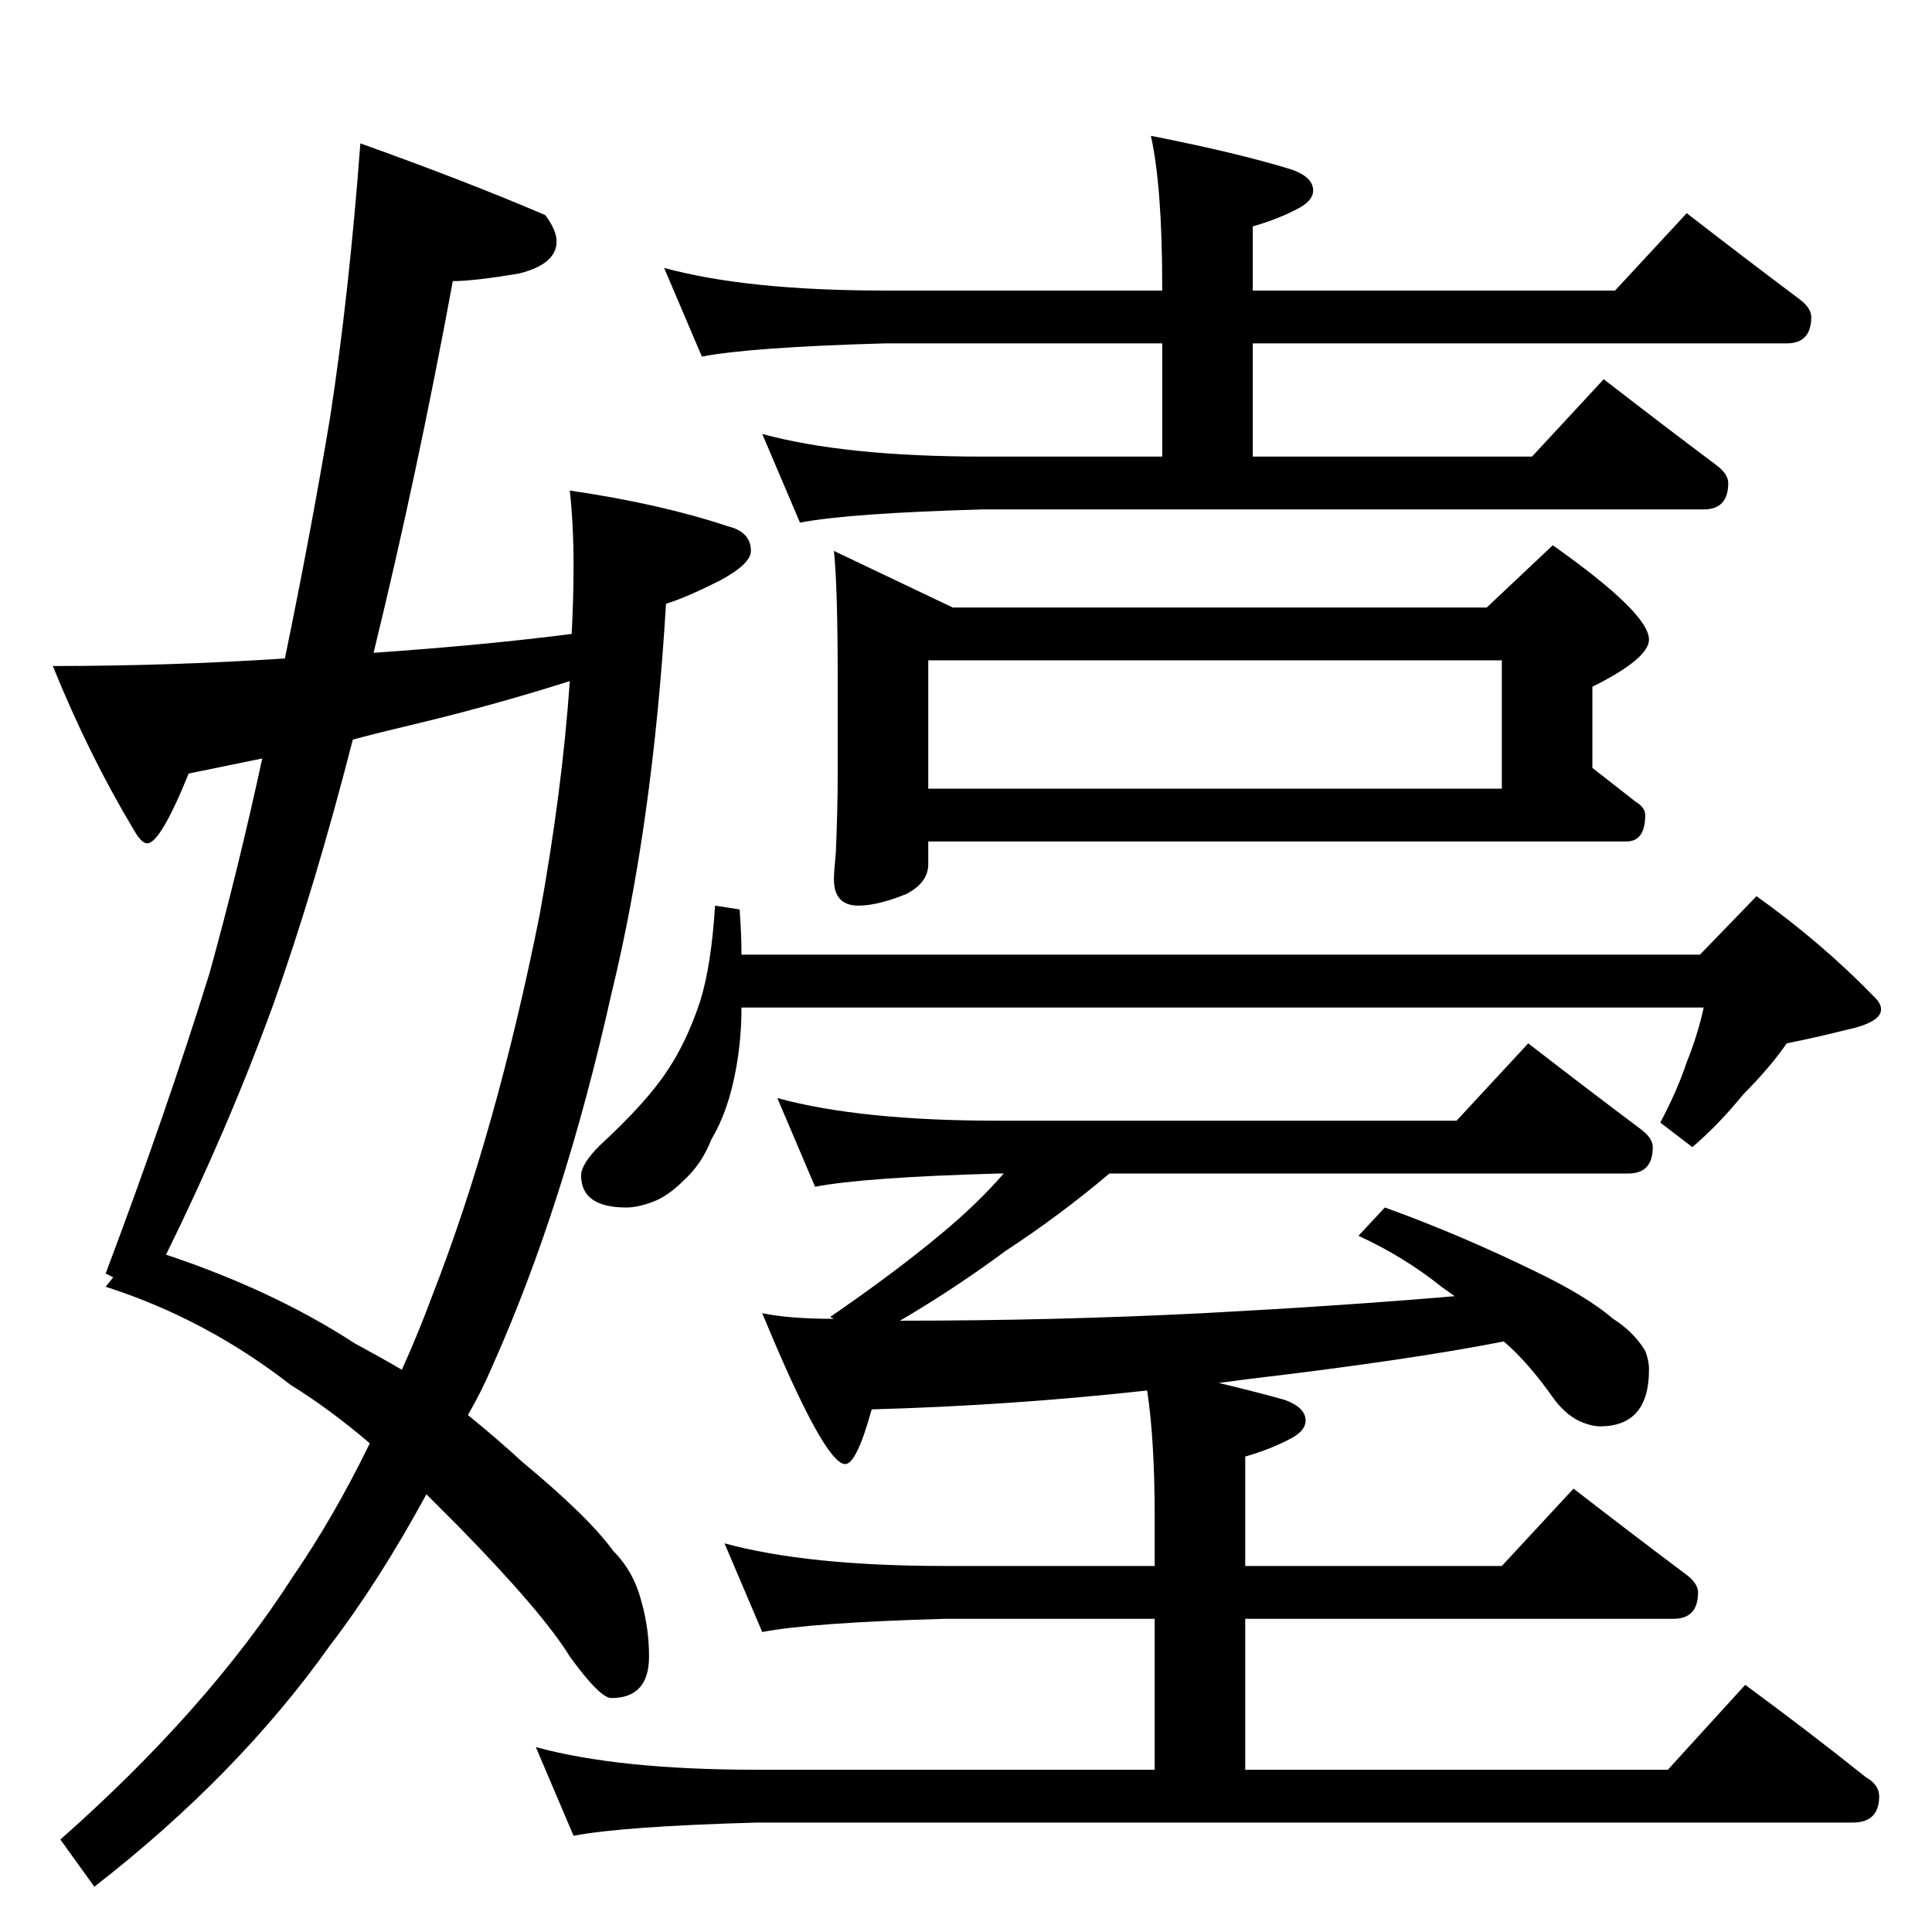 <?xml version="1.0" standalone="no"?>
<!DOCTYPE svg PUBLIC "-//W3C//DTD SVG 1.1//EN" "http://www.w3.org/Graphics/SVG/1.1/DTD/svg11.dtd" >
<svg xmlns="http://www.w3.org/2000/svg" xmlns:xlink="http://www.w3.org/1999/xlink" version="1.1" viewBox="0 -204 1024 1024">
  <g transform="matrix(1 0 0 -1 0 820)">
   <path fill="currentColor"
d="M191 948q56 -20 98 -38q6 -8 6 -14q0 -12 -20 -17q-24 -4 -35 -4q-19 -103 -42 -197q58 4 105 10q1 19 1 36q0 22 -2 40q48 -7 84 -19q12 -3 12 -13q0 -7 -17 -16q-18 -9 -28 -12q-7 -117 -29 -207q-25 -112 -63 -197q-6 -14 -13 -26q16 -13 29 -25q35 -29 48 -47
q11 -11 15 -27q4 -14 4 -29q0 -22 -20 -22q-6 0 -22 22q-14 23 -59 69l-17 17q-25 -46 -51 -80q-49 -69 -125 -128l-18 25q78 69 123 139q22 32 41 71q-21 18 -42 31q-45 35 -98 52l4 5l-4 2q32 85 55 159q15 54 28 114l-39 -8q-15 -37 -22 -37q-3 0 -7 7q-24 40 -43 87
q62 0 123 4q14 68 24 128q10 65 16 145zM213 298q9 20 16 39q34 87 57 202q12 66 16 124q-41 -13 -83 -23q-17 -4 -32 -8q-20 -78 -42 -140q-24 -66 -57 -133q57 -19 100 -47q13 -7 25 -14zM352 882q44 -12 117 -12h147v2q0 53 -6 80q46 -9 75 -18q11 -4 11 -11q0 -5 -7 -9
q-11 -6 -25 -10v-34h192l38 41q31 -24 59 -45q7 -5 7 -10q0 -14 -13 -14h-283v-60h148l38 41q31 -24 59 -45q7 -5 7 -10q0 -14 -13 -14h-382q-71 -2 -97 -7l-20 47q44 -12 117 -12h95v60h-147q-71 -2 -97 -7zM442 732l63 -30h283l35 33q51 -36 51 -50q0 -10 -30 -25v-43
l23 -18q5 -3 5 -7q0 -14 -10 -14h-370v-12q0 -10 -12 -16q-15 -6 -25 -6q-13 0 -13 14q0 4 1 14q1 23 1 42v50q0 49 -2 68zM492 606h304v68h-304v-68zM379 544l13 -2q1 -13 1 -24h508l30 31q35 -25 63 -54q3 -3 3 -6q0 -7 -19 -11q-16 -4 -31 -7q-9 -13 -23 -27
q-13 -16 -27 -28l-17 13q9 17 14 32q6 15 9 29h-510q0 -17 -3 -33q-4 -22 -13 -37q-5 -13 -15 -22q-8 -8 -16 -11t-14 -3q-24 0 -24 17q0 6 10 16q25 23 36 40q10 15 17 36q6 19 8 51zM412 442q44 -12 117 -12h243l38 41q31 -24 59 -45q7 -5 7 -10q0 -14 -13 -14h-275
q-26 -22 -55 -41q-27 -20 -56 -37q82 0 161 4q75 4 133 9l-7 5q-20 16 -44 27l14 15q39 -14 80 -34q27 -13 41 -25q11 -7 17 -17q2 -5 2 -10q0 -30 -26 -30q-4 0 -9 2q-8 3 -15 12q-14 20 -27 31q-51 -10 -136 -20l-15 -2q21 -5 35 -9q11 -4 11 -11q0 -5 -7 -9
q-11 -6 -25 -10v-58h136l38 41q31 -24 59 -45q7 -5 7 -10q0 -14 -13 -14h-227v-80h224l41 45q34 -25 64 -49q7 -4 7 -10q0 -14 -14 -14h-581q-71 -2 -97 -7l-20 47q44 -12 117 -12h211v80h-111q-71 -2 -97 -7l-20 47q44 -12 117 -12h111v26q0 41 -4 67q-73 -8 -146 -10
q-8 -29 -14 -29q-11 0 -44 80q14 -3 38 -3l-2 1q35 24 60 45q18 15 32 31h-3q-71 -2 -97 -7z" />
  </g>

</svg>
